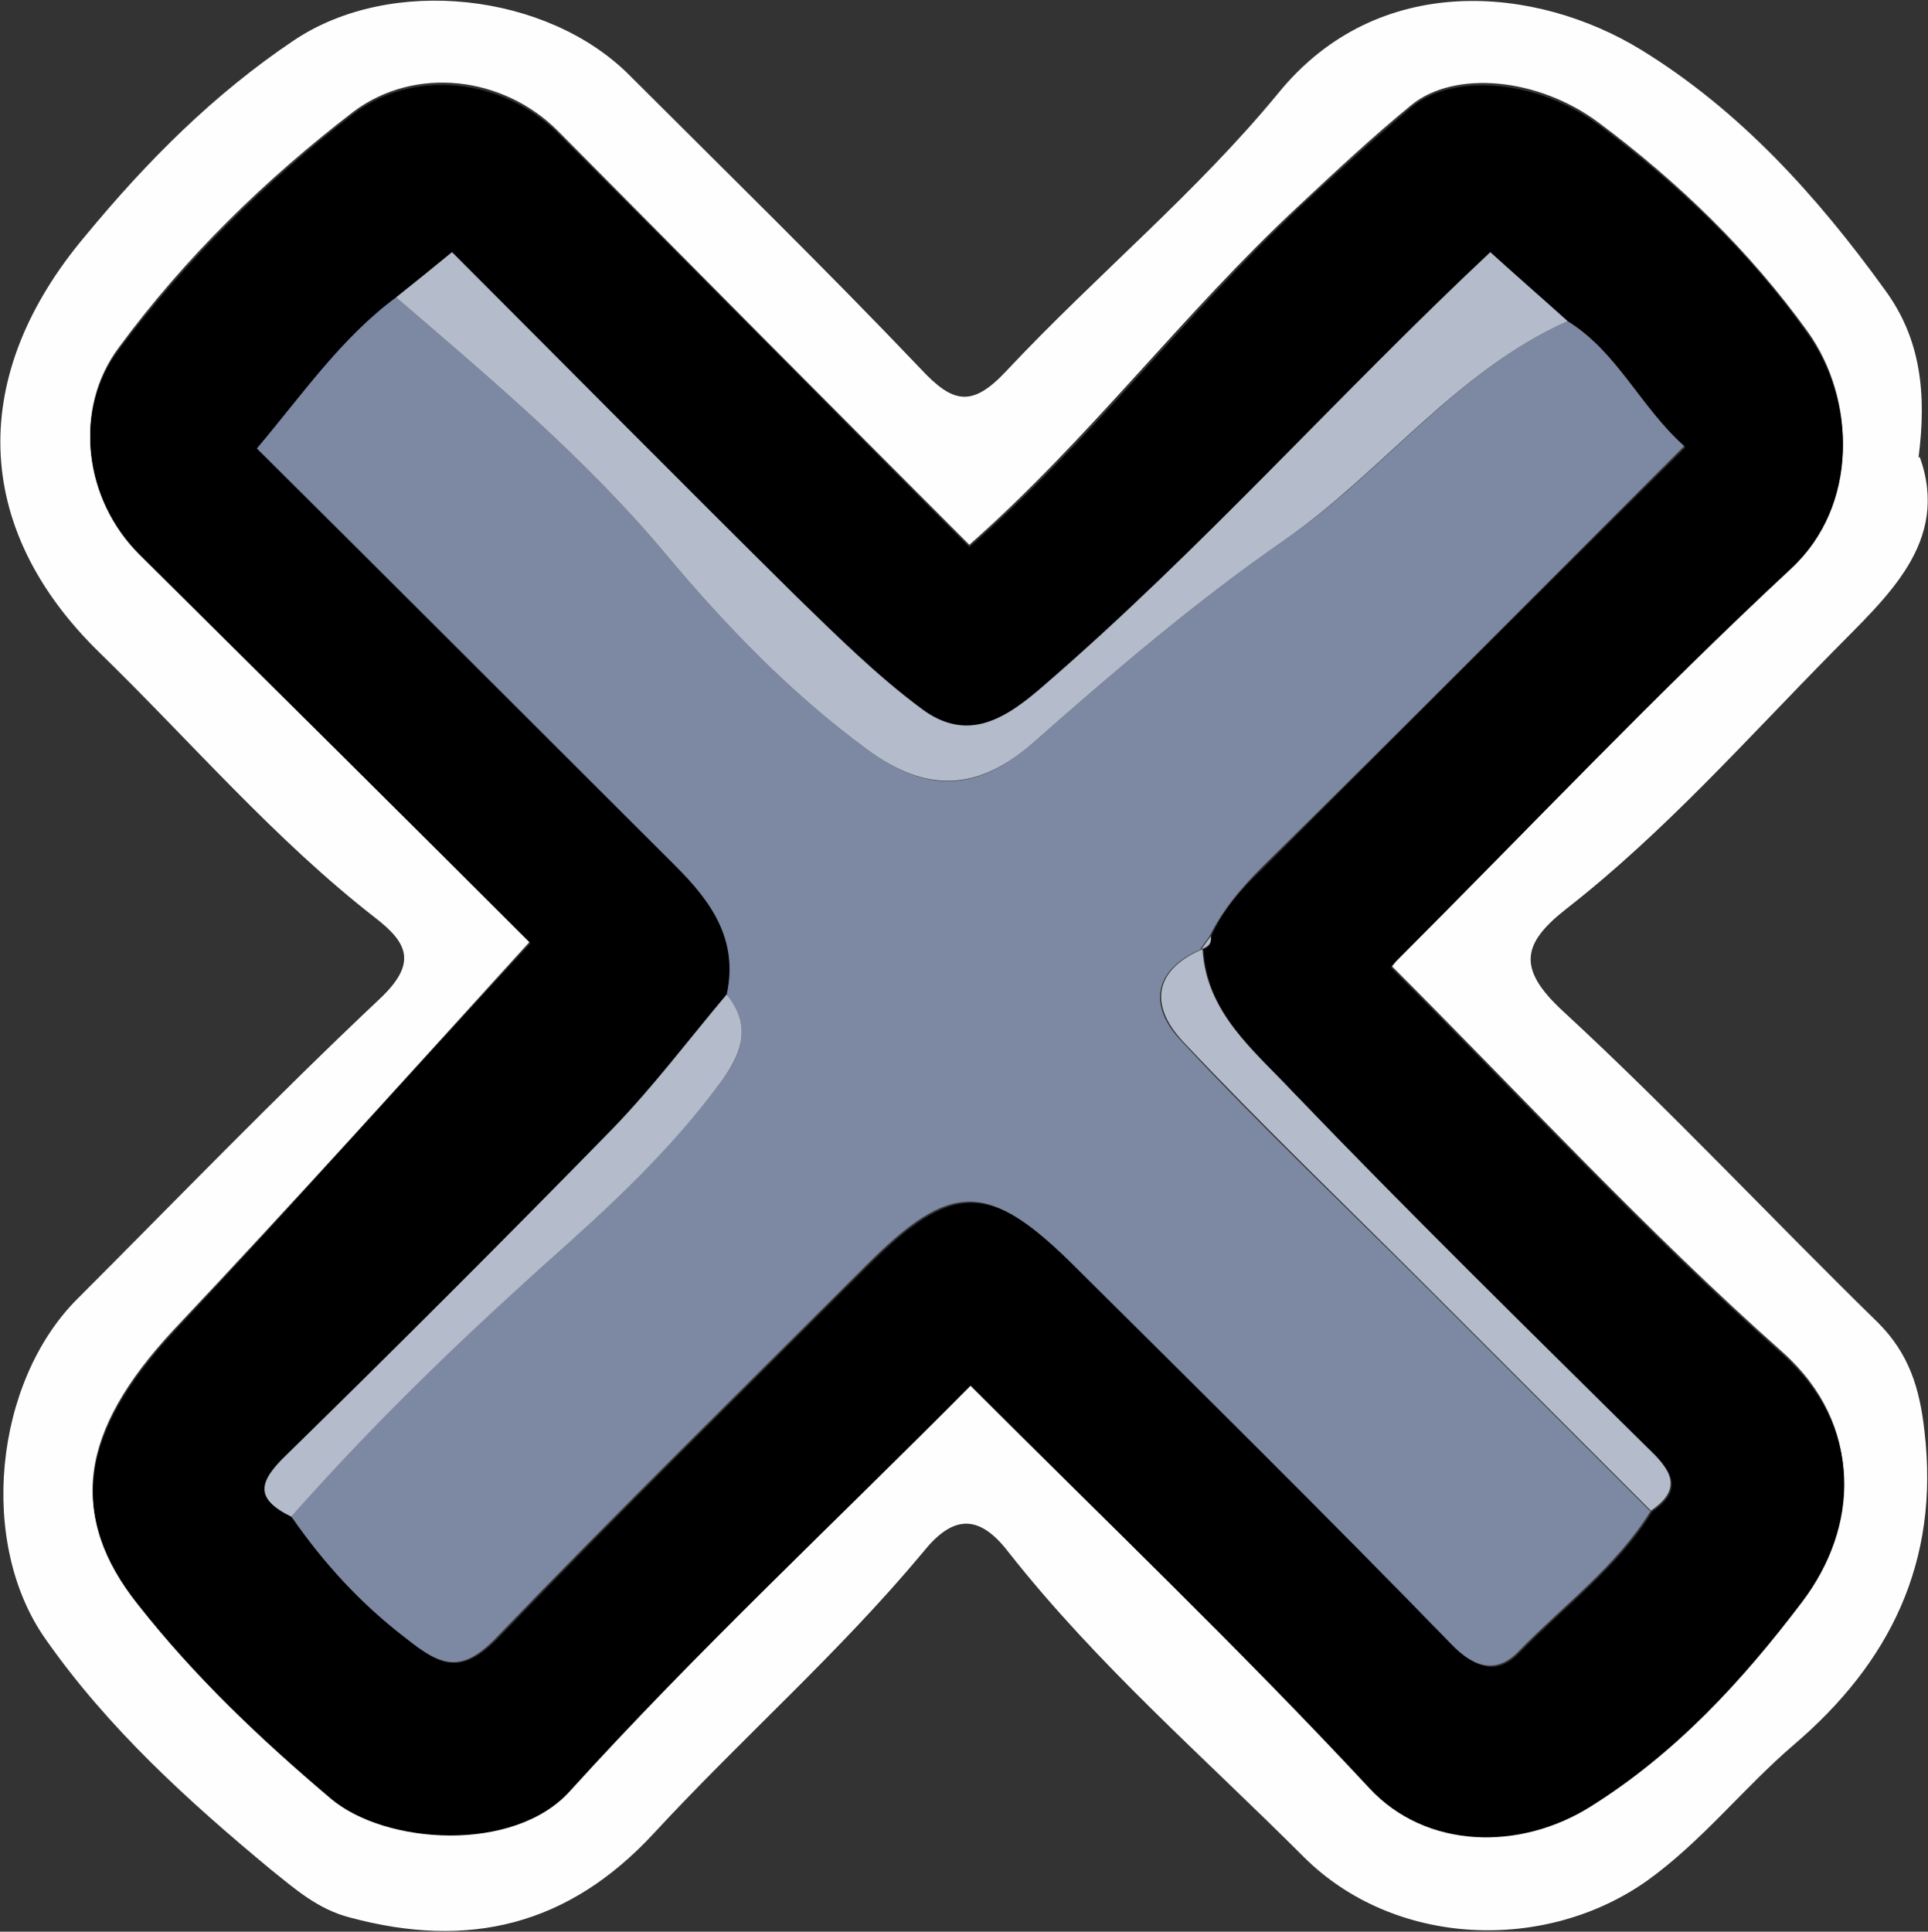<?xml version="1.0" encoding="UTF-8"?>
<svg id="Layer_2" data-name="Layer 2" xmlns="http://www.w3.org/2000/svg" width="162.1" height="162.4" viewBox="0 0 162.1 162.4">
  <rect x="0" y="0" width="162.1" height="162.4" fill="#333333" stroke="none"/>
  <defs>
    <style>
      .cls-1 {
        fill: #7d89a2;
      }

      .cls-2 {
        fill: #b4bbca;
      }

      .cls-3 {
        fill: #fefefe;
      }
    </style>
  </defs>
  <g id="Middle">
    <g>
      <path class="cls-3" d="m161.4,38.4c2.6,7.2-2.8,11.8-7.3,16.4-7.3,7.4-14.2,15.2-22.4,21.6-3.7,2.9-4.2,5-.3,8.6,9.1,8.4,17.6,17.5,26.5,26.2,2.6,2.6,3.5,5.5,3.9,9.1,1.3,11-2.9,19.5-11,26.4-4.2,3.6-7.7,8.1-12.3,11.4-8.6,6.1-21.3,5.6-28.9-2-8.4-8.4-17.4-16.2-24.8-25.6-2.6-3.4-4.8-3-7.2,0-7,8.4-15.2,15.6-22.6,23.6-7.2,7.8-15.6,9.8-25.6,7.1-2.7-.7-4.6-2.4-6.6-4-7-5.8-13.7-11.9-18.9-19.3-5.8-8.1-4.4-21.7,2.6-28.7,8.4-8.4,16.7-17,25.4-25.2,3.2-3,2.4-4.7-.3-6.8-8.5-6.6-15.5-14.8-23.2-22.3C-2.5,44.3-2.6,31.4,7.2,19.8,12.4,13.5,18,7.9,24.7,3.4c8.2-5.5,21.3-4,28.2,2.9,8.2,8.2,16.5,16.3,24.5,24.7,2.7,2.9,4.3,3.3,7.2.2,7.5-8,16-15,22.9-23.4,8.4-10.3,21.7-9,30.5-3.6,8.3,5.1,14.8,12.3,20.5,20.2,3,4.1,3.5,8.7,2.8,14.1Zm-44.5,42.8c.4-.4.5-.6.6-.7,11-11,21.7-22.3,33.1-32.9,5.7-5.3,5.4-14.1,1.4-19.7-4.9-6.8-10.9-12.6-17.6-17.6-5.1-3.8-12.1-4.4-15.7-1.5-3.3,2.7-6.4,5.6-9.5,8.5-9.7,9-17.6,19.6-27.7,28.5-11.5-11.5-23.1-23.2-34.6-34.8-4.6-4.6-12-5.5-17.2-1.6-7.4,5.7-14.1,12.2-19.7,19.8-3.9,5.2-2.9,12.6,1.7,17.2,11.6,11.5,23.2,23.1,32.9,32.7-10.1,11.1-19.9,22-30,32.7-8,8.6-8.9,15.5-3,22.9,4.8,6.1,10.4,11.3,16.2,16.3,4.6,3.9,15.4,4.6,20.1-.6,10.7-11.8,22.4-22.8,33.7-34.1,11.4,11.4,22.8,22.3,33.5,33.8,4.8,5.2,12.7,5.3,18.6,1.6,7.1-4.5,12.8-10.5,17.8-17.2,4.7-6.3,5.2-14.7-1.6-20.8-11.5-10.2-22-21.6-33-32.6Z"/>
      <path d="m116.9,81.3c11,11,21.5,22.4,33,32.6,6.8,6.1,6.4,14.5,1.6,20.8-5,6.6-10.6,12.7-17.8,17.2-5.9,3.7-13.8,3.6-18.6-1.6-10.7-11.5-22.1-22.4-33.5-33.8-11.3,11.4-23,22.3-33.7,34.1-4.7,5.2-15.5,4.5-20.1.6-5.9-5-11.4-10.2-16.2-16.3-5.9-7.4-4.9-14.4,3-22.9,10-10.7,19.8-21.7,30-32.7-9.7-9.7-21.3-21.2-32.9-32.7-4.6-4.6-5.6-12-1.7-17.2,5.6-7.5,12.3-14.1,19.7-19.8,5.1-3.9,12.6-3,17.2,1.6,11.6,11.6,23.1,23.2,34.6,34.8,10.1-8.8,18.1-19.5,27.7-28.5,3.1-2.9,6.3-5.8,9.5-8.5,3.5-2.9,10.6-2.3,15.7,1.5,6.7,5,12.8,10.8,17.6,17.6,4,5.6,4.3,14.4-1.4,19.7-11.4,10.6-22.1,21.9-33.1,32.9-.1.1-.2.2-.6.7Zm-15.9-1.4c.5-.2.9-.4.8-1.1,1-2.3,2.6-4.1,4.4-5.8,11.8-11.8,23.6-23.6,35.5-35.4-3.7-3.3-5.7-7.9-9.8-10.5-2.2-1.9-4.3-3.8-6.5-5.8-12.7,11.9-24.2,25-37.5,36.4-3.2,2.8-6.5,4.9-10.3,2-3.8-2.9-7.2-6.2-10.6-9.5-9.7-9.6-19.3-19.3-28.9-28.9-1.7,1.4-3.2,2.6-4.7,3.8-4.7,3.5-8,8.2-11.7,12.7,11.7,11.7,23.4,23.4,35.2,35.1,3,3,5.3,6.2,4.3,10.8-3.2,3.8-6.3,7.8-9.7,11.4-9,9.2-18.1,18.3-27.3,27.3-2.3,2.3-2.7,3.7.4,5.2,2.7,3.9,5.9,7.3,9.6,10.2,2.9,2.3,4.6,3,7.6,0,10.2-10.6,20.7-20.9,31.1-31.3,7.2-7.2,10.4-7.2,17.7.2,10.5,10.5,21.1,20.9,31.5,31.6,2.1,2.1,3.9,2.5,5.7.6,3.8-3.9,8.2-7.1,11.1-11.8,2.8-1.9,1.6-3.5-.3-5.3-10.1-9.9-20.2-19.8-29.9-30-3.2-3.4-7.2-6.6-7.5-11.9h-.1Z"/>
      <path class="cls-1" d="m138.8,127c-2.9,4.7-7.3,7.9-11.1,11.8-1.8,1.9-3.7,1.5-5.7-.6-10.4-10.7-20.9-21.1-31.5-31.6-7.4-7.4-10.5-7.4-17.7-.2-10.4,10.4-20.9,20.7-31.1,31.3-3,3.1-4.7,2.3-7.6,0-3.8-2.9-6.9-6.3-9.6-10.2,6.6-7.6,13.8-14.6,21.3-21.2,5.4-4.8,10.7-9.8,15-15.6,1.7-2.3,2.3-4.6.3-7.1,1-4.6-1.3-7.8-4.3-10.8-11.7-11.7-23.4-23.4-35.2-35.1,3.8-4.5,7.1-9.3,11.7-12.7,7.9,6.8,15.9,13.5,22.6,21.5,5.1,6.1,10.6,11.8,17,16.5,5,3.7,9.2,3.6,13.9-.5,6.8-6,13.7-11.9,21.2-17.1,8.3-5.7,14.4-14.2,23.8-18.4,4.2,2.6,6.1,7.2,9.8,10.5-11.9,11.9-23.6,23.7-35.5,35.4-1.8,1.8-3.3,3.6-4.4,5.8-.3.4-.5.7-.8,1.1,0,0,.1,0,.1,0-3.8,1.6-4.7,4.6-1.6,7.8,6.6,7.1,13.7,13.8,20.5,20.6,6.3,6.3,12.5,12.5,18.8,18.8Z"/>
      <path class="cls-2" d="m131.8,27c-9.4,4.2-15.6,12.7-23.8,18.4-7.5,5.2-14.4,11.1-21.2,17.1-4.6,4-8.9,4.2-13.9.5-6.4-4.7-11.9-10.4-17-16.5-6.7-8-14.7-14.7-22.6-21.5,1.5-1.2,3-2.4,4.7-3.8,9.6,9.6,19.2,19.3,28.9,28.9,3.4,3.3,6.8,6.7,10.6,9.5,3.9,2.9,7.1.8,10.3-2,13.2-11.4,24.8-24.5,37.5-36.4,2.2,2,4.4,3.9,6.5,5.8Z"/>
      <path class="cls-2" d="m138.8,127c-6.3-6.3-12.5-12.5-18.8-18.8-6.9-6.9-13.9-13.6-20.5-20.6-3.1-3.3-2.2-6.2,1.6-7.8.3,5.3,4.3,8.5,7.5,11.9,9.8,10.2,19.9,20.1,29.9,30,1.9,1.8,3.1,3.4.3,5.3Z"/>
      <path class="cls-2" d="m61.1,83.6c2,2.5,1.4,4.7-.3,7.1-4.3,5.9-9.6,10.8-15,15.6-7.5,6.7-14.7,13.7-21.3,21.2-3.1-1.5-2.8-2.9-.4-5.2,9.2-9,18.3-18.1,27.3-27.3,3.5-3.6,6.5-7.6,9.7-11.4Z"/>
      <path class="cls-2" d="m101,79.8c.3-.4.5-.7.8-1.1.1.7-.3.9-.8,1.1Z"/>
    </g>
  </g>
</svg>